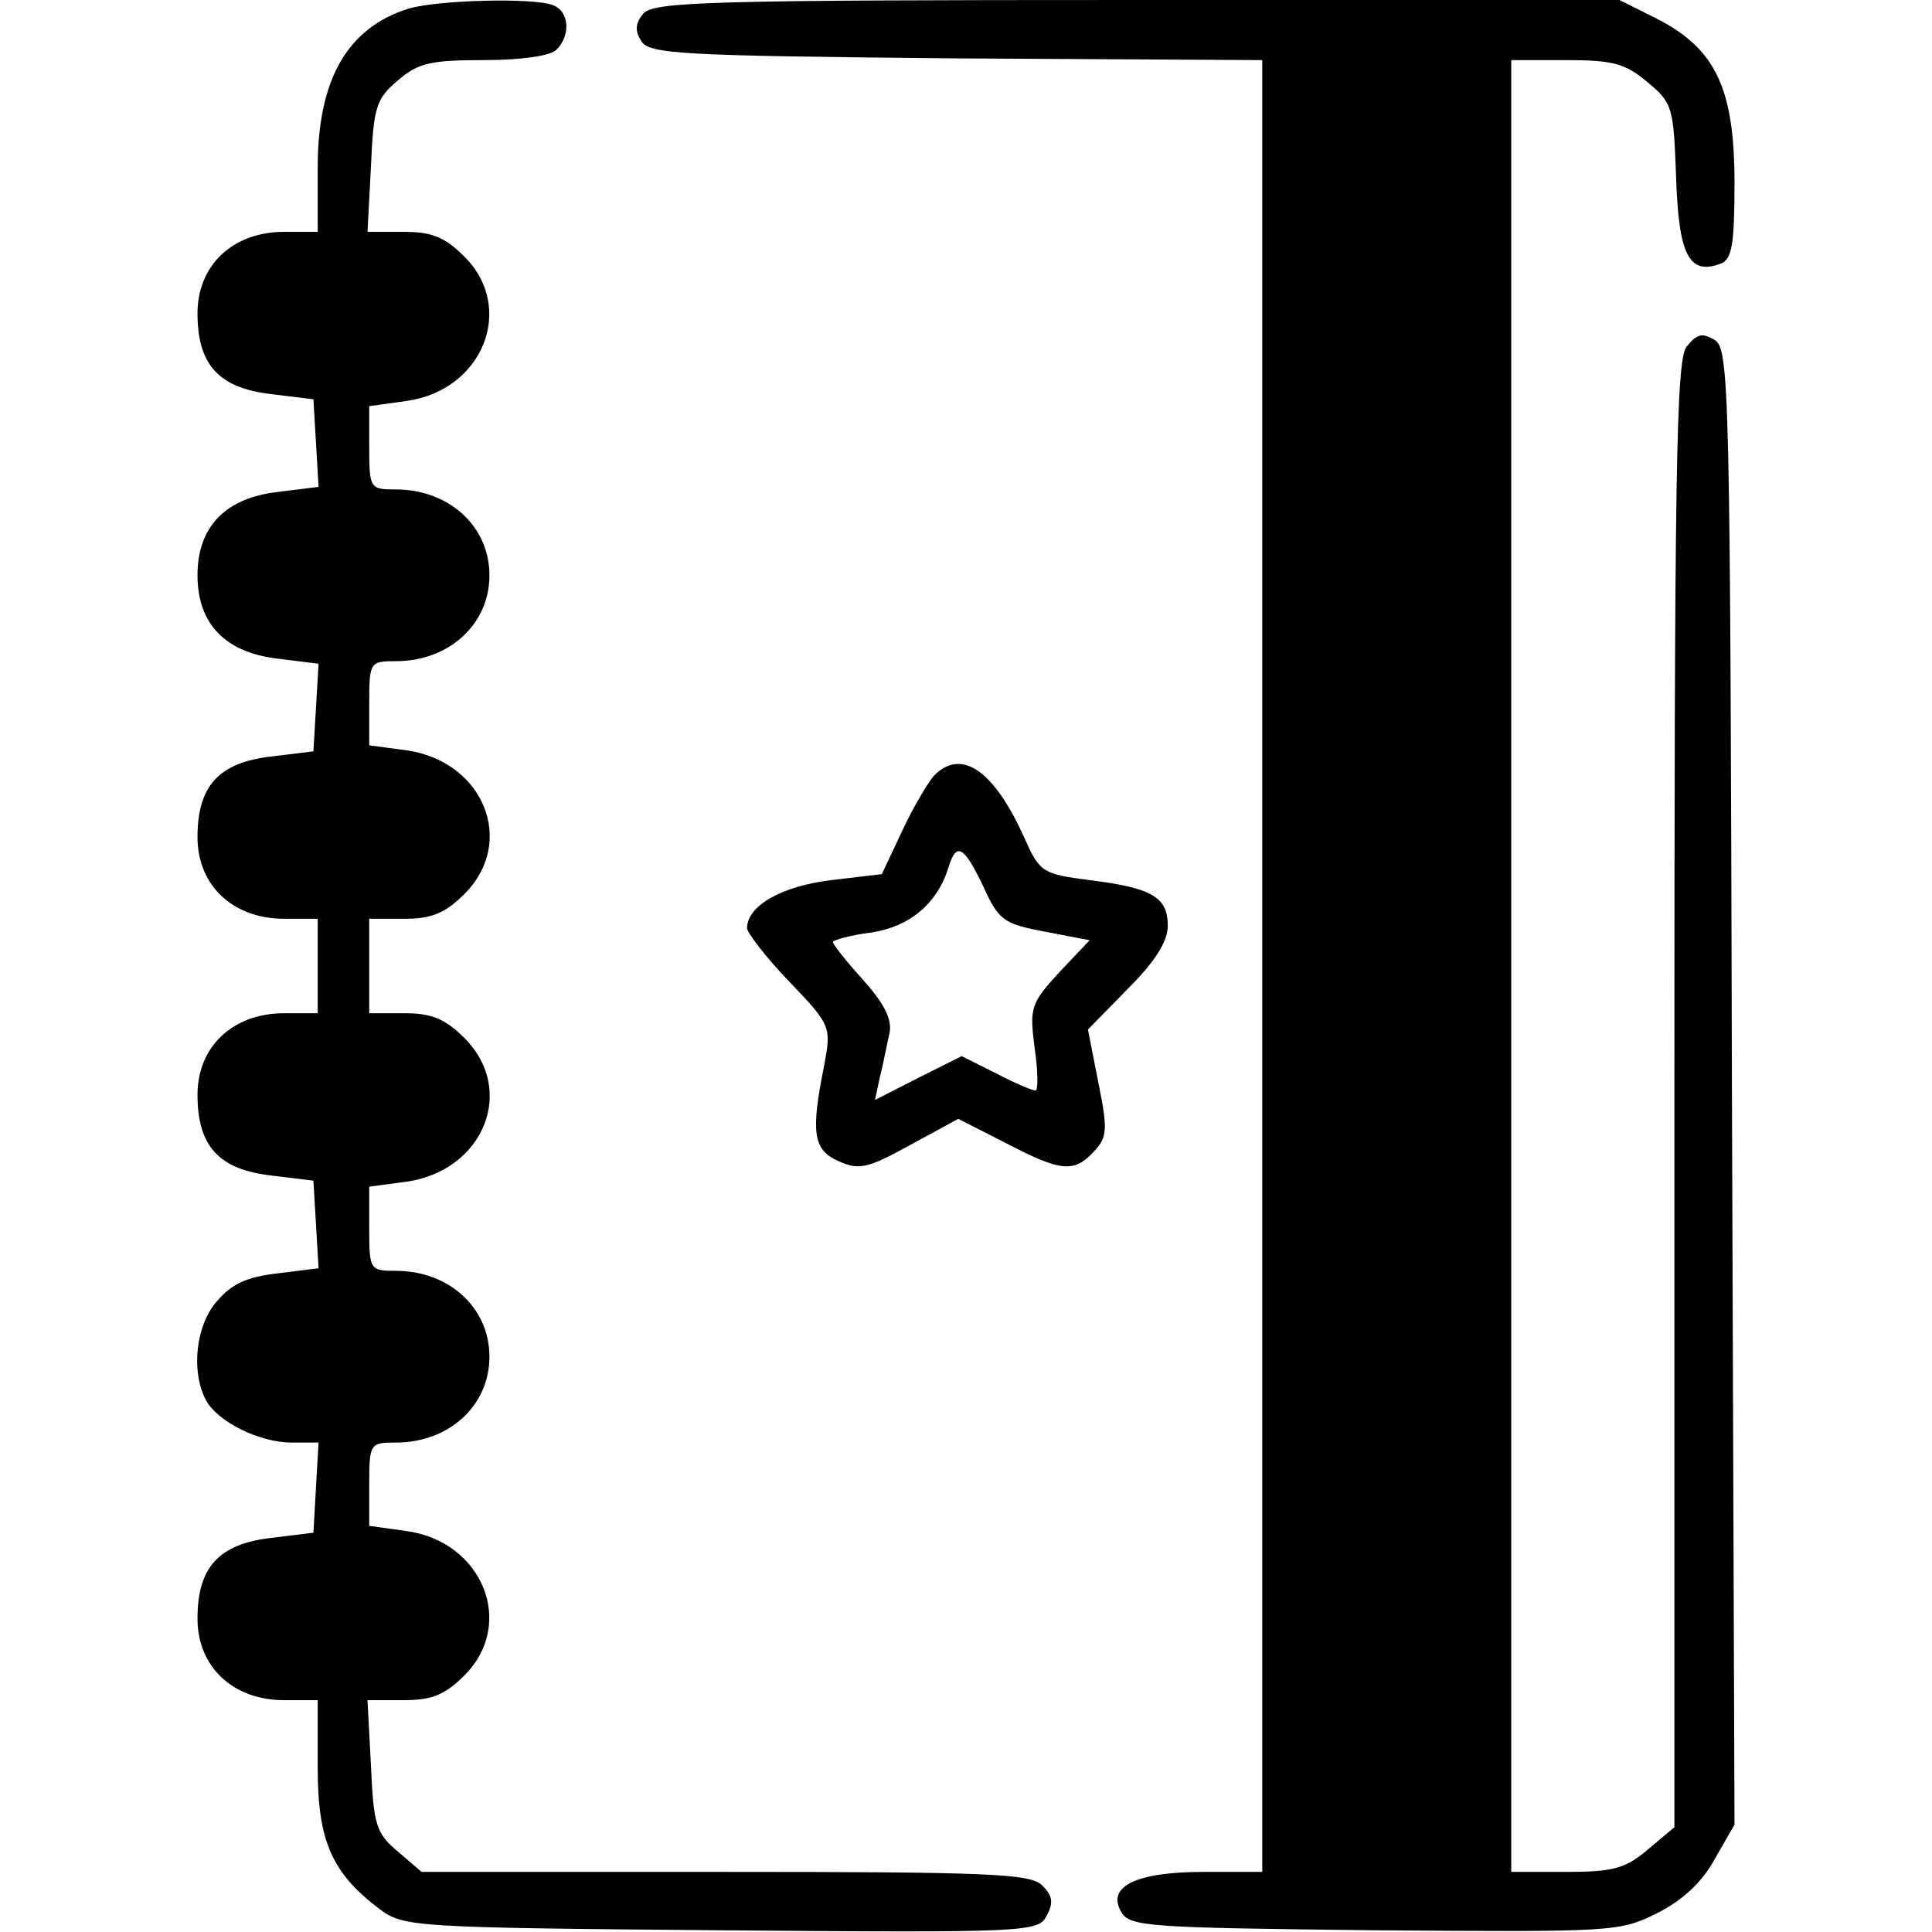 <?xml version="1.0" standalone="no"?>
<!DOCTYPE svg PUBLIC "-//W3C//DTD SVG 20010904//EN"
 "http://www.w3.org/TR/2001/REC-SVG-20010904/DTD/svg10.dtd">
<svg version="1.0" xmlns="http://www.w3.org/2000/svg"
 width="225pt" height="225pt" viewBox="0 0 225 225"
 preserveAspectRatio="xMidYMid meet">

<g transform="translate(0,225) scale(0.1,-0.1)"
fill="#000000" stroke="none">
<path d="M476 2240 c-71 -22 -106 -82 -106 -185 l0 -75 -39 0 c-60 0 -101 -39
-101 -95 0 -60 25 -87 86 -94 l49 -6 3 -51 3 -51 -48 -6 c-60 -7 -93 -40 -93
-97 0 -57 33 -90 93 -97 l48 -6 -3 -51 -3 -51 -49 -6 c-61 -7 -86 -34 -86 -94
0 -56 41 -95 101 -95 l39 0 0 -55 0 -55 -39 0 c-60 0 -101 -39 -101 -95 0 -60
25 -87 86 -94 l49 -6 3 -51 3 -51 -48 -6 c-35 -4 -53 -12 -70 -32 -25 -28 -31
-82 -13 -116 14 -25 62 -49 100 -49 l31 0 -3 -52 -3 -53 -49 -6 c-61 -7 -86
-34 -86 -94 0 -56 41 -95 101 -95 l39 0 0 -79 c0 -86 17 -123 73 -165 27 -20
41 -21 397 -24 359 -3 369 -2 379 17 8 15 7 23 -5 35 -13 14 -61 16 -369 16
l-354 0 -28 24 c-25 21 -28 31 -31 100 l-4 76 42 0 c33 0 48 6 71 29 60 60 21
156 -68 168 l-43 6 0 48 c0 48 1 49 31 49 62 0 109 43 109 100 0 57 -47 100
-109 100 -30 0 -31 1 -31 49 l0 49 45 6 c89 14 126 107 66 167 -23 23 -39 29
-70 29 l-41 0 0 55 0 55 41 0 c31 0 47 6 70 29 60 60 23 153 -66 167 l-45 6 0
49 c0 48 1 49 31 49 62 0 109 43 109 100 0 57 -47 100 -109 100 -30 0 -31 1
-31 49 l0 48 43 6 c89 12 128 108 68 168 -23 23 -38 29 -71 29 l-42 0 4 76 c3
69 6 79 31 100 24 21 39 24 101 24 43 0 77 5 84 12 17 17 15 45 -4 52 -23 9
-134 6 -168 -4z"/>
<path d="M749 2234 c-9 -11 -10 -20 -2 -32 9 -15 47 -17 367 -20 l356 -2 0
-1055 0 -1055 -68 0 c-79 0 -114 -17 -96 -47 10 -17 34 -18 295 -21 278 -2
285 -2 329 20 30 15 53 37 67 63 l23 40 -3 859 c-2 816 -3 859 -20 870 -15 9
-21 7 -33 -8 -12 -17 -14 -146 -14 -872 l0 -852 -31 -26 c-26 -22 -40 -26 -95
-26 l-64 0 0 1055 0 1055 64 0 c55 0 69 -4 95 -26 29 -24 30 -29 33 -111 3
-90 15 -114 52 -100 13 5 16 22 16 94 0 110 -22 156 -90 191 l-44 22 -562 0
c-500 0 -563 -2 -575 -16z"/>
<path d="M1088 1347 c-7 -8 -24 -36 -37 -64 l-24 -51 -59 -7 c-58 -7 -98 -30
-98 -56 0 -5 22 -34 49 -62 49 -51 49 -53 41 -97 -16 -79 -13 -99 16 -112 24
-11 34 -9 83 18 l57 31 55 -28 c65 -34 80 -35 103 -10 16 17 16 26 5 81 l-12
61 47 48 c32 32 46 55 46 73 0 33 -18 44 -91 53 -54 7 -58 9 -75 47 -36 81
-74 107 -106 75z m57 -129 c18 -40 24 -44 72 -53 l52 -10 -36 -38 c-33 -36
-34 -41 -28 -88 4 -27 4 -49 1 -49 -4 0 -25 9 -46 20 l-40 20 -50 -25 -51 -26
6 28 c4 15 8 38 11 50 3 16 -6 34 -31 62 -19 21 -35 41 -35 44 0 2 20 8 45 11
45 7 77 34 90 77 9 29 18 23 40 -23z"/>
</g>
</svg>
